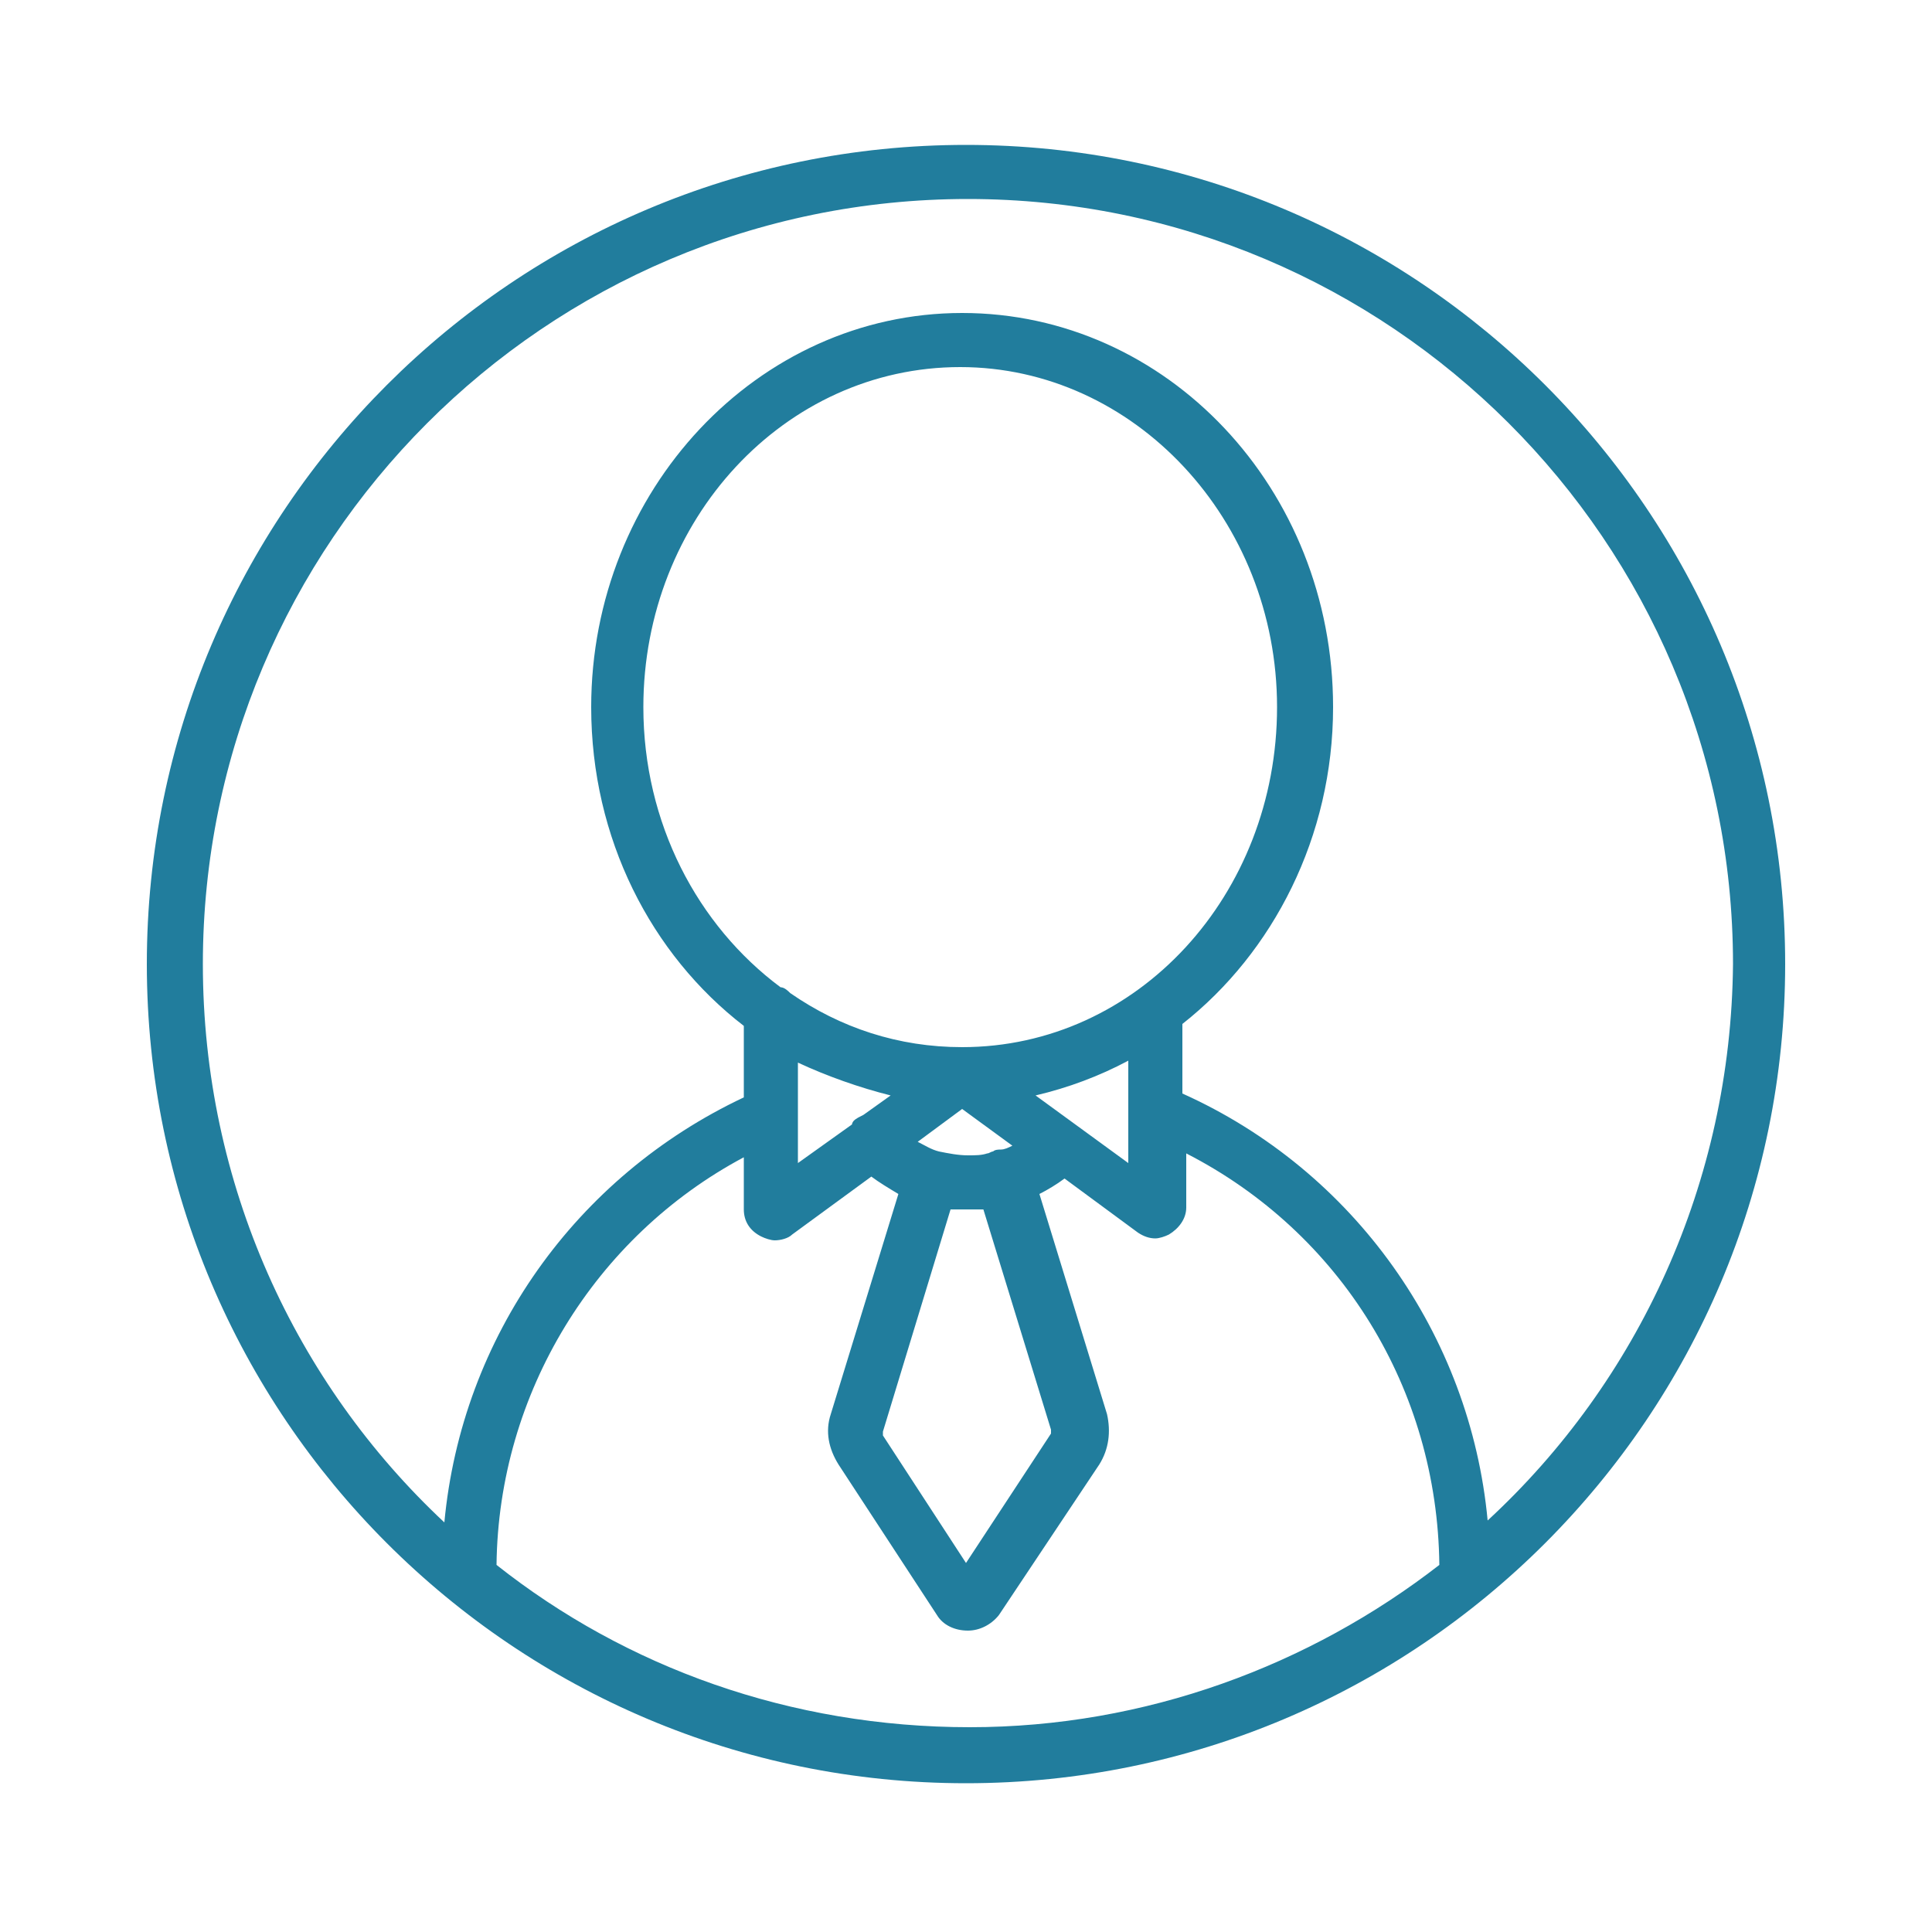 <?xml version="1.0" encoding="utf-8"?>
<!-- Generator: Adobe Illustrator 24.0.1, SVG Export Plug-In . SVG Version: 6.00 Build 0)  -->
<svg version="1.1" id="Calque_1" xmlns="http://www.w3.org/2000/svg" xmlns:xlink="http://www.w3.org/1999/xlink" x="0px" y="0px"
	 viewBox="0 0 100 100" style="enable-background:new 0 0 100 100;" xml:space="preserve">
<style type="text/css">
	.st0{fill:#217D9D;}
</style>
<path class="st0" d="M1774.9,110.4h-154.5c-18.1,0-32.9-14.7-32.9-32.9v0c0-18.1,14.7-32.9,32.9-32.9h154.5
	c18.1,0,32.9,14.7,32.9,32.9v0C1807.7,95.7,1793,110.4,1774.9,110.4z"/>
<path class="st0" d="M-56.1,82.9L-56.1,82.9c18.1,0,32.9-14.7,32.9-32.9v0c0-18.1-14.7-32.9-32.9-32.9h0C-74.3,17.1-89,31.9-89,50v0
	C-89,68.1-74.3,82.9-56.1,82.9z"/>
<path class="st0" d="M50,7.5c-23.4,0-42.4,19-42.4,42.4c0,23.4,19,42.4,42.4,42.4s42.4-19,42.4-42.4C92.4,26.5,73.4,7.5,50,7.5z
	 M25.7,81c0.1-8.9,5.1-17,12.8-21.1v2.7c0,0.6,0.3,1.1,0.9,1.4c0.2,0.1,0.5,0.2,0.7,0.2c0.3,0,0.7-0.1,0.9-0.3l4.1-3
	c0.4,0.3,0.9,0.6,1.4,0.9L43,73.2c-0.3,0.9-0.1,1.8,0.4,2.6l5.1,7.8c0.3,0.5,0.9,0.8,1.6,0.8c0,0,0,0,0,0c0.6,0,1.2-0.3,1.6-0.8
	l5.2-7.8c0.5-0.8,0.6-1.7,0.4-2.6l-3.5-11.4c0.4-0.2,0.9-0.5,1.3-0.8l3.8,2.8c0.3,0.2,0.6,0.3,0.9,0.3c0.2,0,0.5-0.1,0.7-0.2
	c0.5-0.3,0.9-0.8,0.9-1.4v-2.8c8,4.1,13,12.2,13.1,21.3c-6.7,5.2-15.2,8.4-24.3,8.4C40.9,89.4,32.4,86.3,25.7,81z M50.2,62.6
	c0.2,0,0.5,0,0.7,0L54.4,74c0,0.1,0,0.1,0,0.2L50,80.9l-4.3-6.6c0-0.1,0-0.1,0-0.2l3.5-11.5C49.5,62.6,49.9,62.6,50.2,62.6z
	 M51.8,59.5c-0.1,0-0.3,0-0.4,0.1c-0.1,0-0.2,0.1-0.3,0.1c-0.3,0.1-0.6,0.1-1,0.1c-0.5,0-1-0.1-1.5-0.2c0,0,0,0,0,0c0,0,0,0,0,0
	c-0.4-0.1-0.7-0.3-1.1-0.5l2.3-1.7l2.6,1.9C52.2,59.4,52,59.5,51.8,59.5z M53.6,56.7c1.7-0.4,3.3-1,4.8-1.8v5.3L53.6,56.7z
	 M49.8,54.2c-3.3,0-6.3-1-8.9-2.8c-0.1-0.1-0.3-0.3-0.5-0.3c-4.3-3.2-7.1-8.5-7.1-14.5c0-9.7,7.3-17.6,16.4-17.6
	c9,0,16.4,7.9,16.4,17.6S58.9,54.2,49.8,54.2z M46.1,56.7l-1.4,1c-0.2,0.1-0.4,0.2-0.5,0.3c0,0-0.1,0.1-0.1,0.2l-2.8,2v-2.5
	c0,0,0,0,0,0v-2.7C42.8,55.7,44.5,56.3,46.1,56.7z M77,78.7c-0.9-9.6-6.9-18.1-15.8-22.1v-3.6c4.7-3.7,7.8-9.7,7.8-16.4
	c0-11.3-8.6-20.4-19.2-20.4c-10.6,0-19.2,9.2-19.2,20.4c0,6.8,3.1,12.8,7.9,16.5v3.7c-8.7,4.1-14.6,12.4-15.5,22
	c-7.7-7.2-12.5-17.5-12.5-28.9c0-21.8,17.7-39.6,39.6-39.6c21.8,0,39.6,17.7,39.6,39.6C89.6,61.2,84.8,71.5,77,78.7z"/>
</svg>
